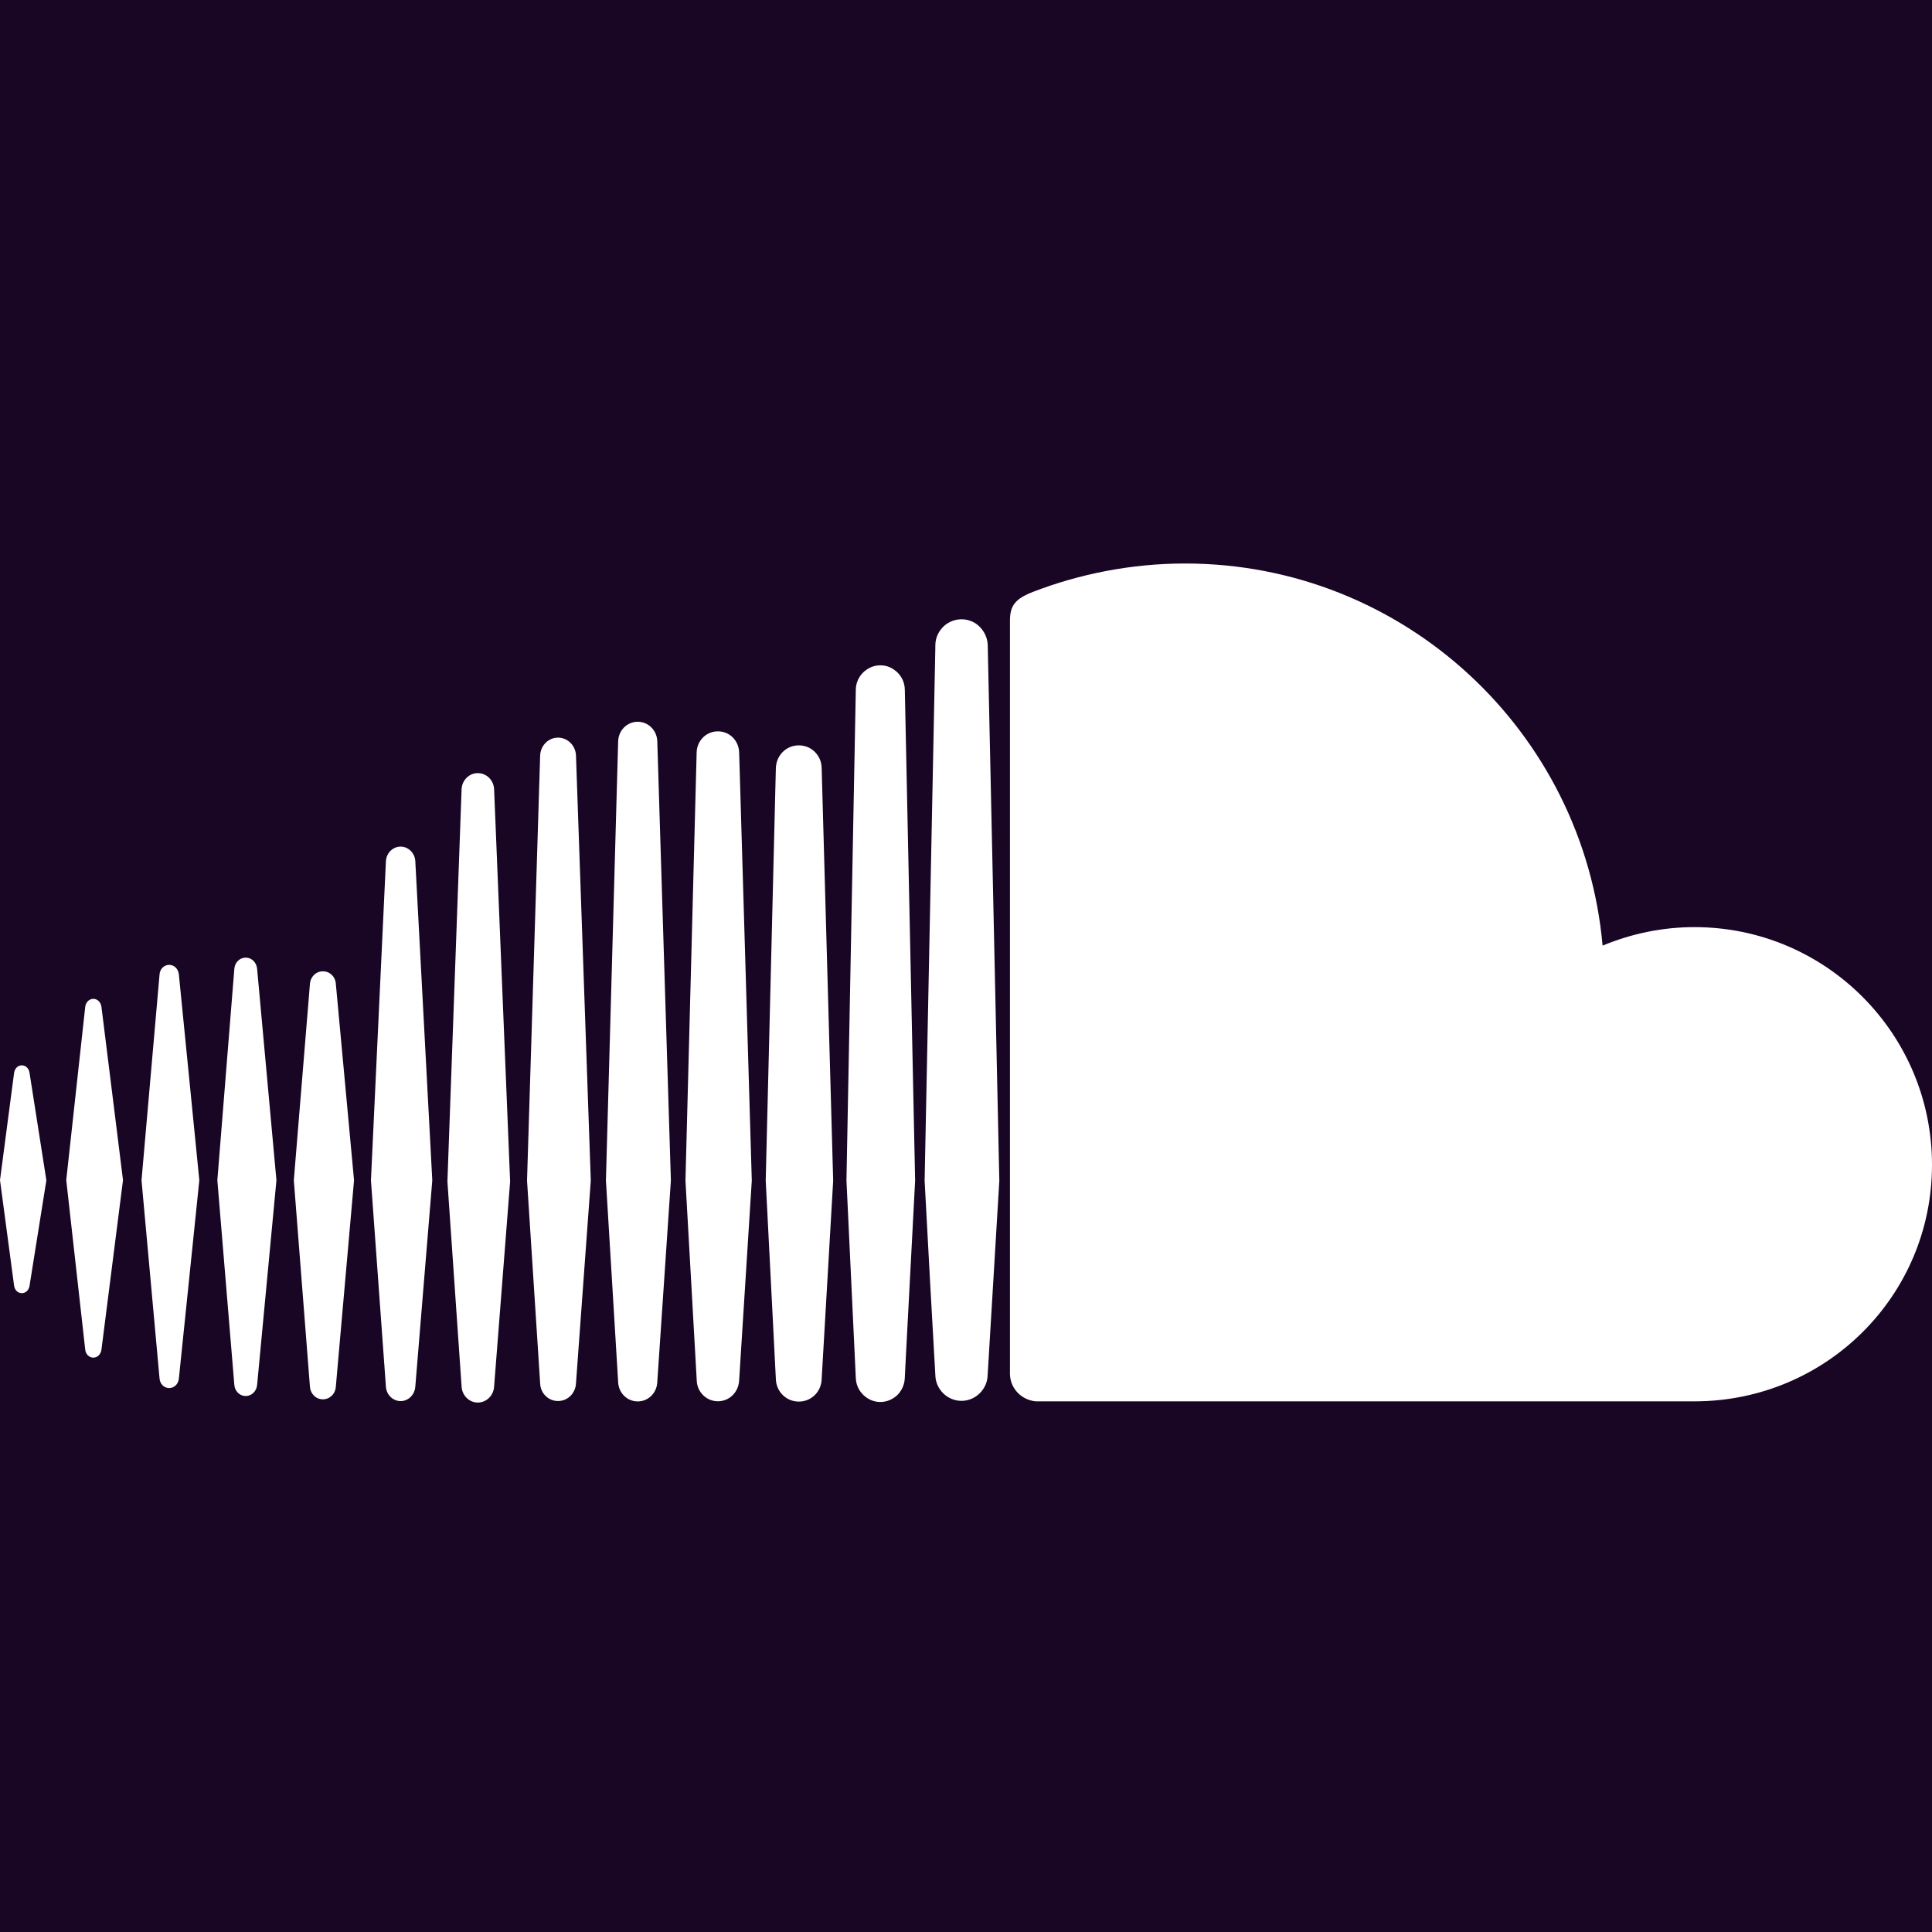 <?xml version="1.0" encoding="UTF-8"?>
<svg width="24px" height="24px" viewBox="0 0 24 24" version="1.1" xmlns="http://www.w3.org/2000/svg" xmlns:xlink="http://www.w3.org/1999/xlink">
    <title>A4493E71-7644-4BA8-BFCB-F22CF09A11D7</title>
    <g id="🏞️-UI-(Web)" stroke="none" stroke-width="1" fill="none" fill-rule="evenodd">
        <g id="Homepage" transform="translate(-441, -5501)">
            <rect fill="#F8F8F8" x="0" y="0" width="1920" height="5697"></rect>
            <g id="Footer" transform="translate(0, 5389)">
                <rect id="Background" fill="#180624" x="0" y="0" width="1920" height="308"></rect>
                <g id="Social" transform="translate(333, 112)" fill="#FFFFFF">
                    <g id="soundcloud" transform="translate(108, 0)">
                        <path d="M0.367,15.972 C0.359,16.026 0.321,16.064 0.271,16.064 C0.221,16.064 0.183,16.026 0.175,15.971 L0,14.66 L0.175,13.328 C0.183,13.273 0.221,13.234 0.271,13.234 C0.321,13.234 0.359,13.273 0.367,13.328 L0.576,14.662 L0.367,15.972 Z M1.26,16.768 C1.251,16.825 1.21,16.865 1.159,16.865 C1.109,16.865 1.066,16.825 1.059,16.768 L0.823,14.66 L1.059,12.505 C1.066,12.449 1.109,12.408 1.159,12.408 C1.21,12.408 1.251,12.448 1.26,12.505 L1.528,14.66 L1.26,16.768 Z M2.222,17.125 C2.215,17.194 2.164,17.243 2.102,17.243 C2.039,17.243 1.988,17.194 1.982,17.125 L1.758,14.662 L1.982,12.105 C1.987,12.035 2.039,11.986 2.102,11.986 C2.164,11.986 2.215,12.035 2.222,12.105 L2.476,14.662 L2.222,17.125 Z M3.194,17.204 C3.187,17.282 3.126,17.342 3.053,17.342 C2.978,17.342 2.917,17.282 2.911,17.204 L2.7,14.662 L2.911,12.035 C2.917,11.955 2.978,11.896 3.053,11.896 C3.126,11.896 3.187,11.955 3.194,12.035 L3.434,14.662 L3.194,17.204 Z M4.172,17.224 C4.167,17.315 4.096,17.383 4.012,17.383 C3.925,17.383 3.856,17.315 3.85,17.224 L3.65,14.662 L3.85,12.224 C3.856,12.133 3.925,12.066 4.012,12.066 C4.097,12.066 4.167,12.133 4.172,12.223 L4.398,14.662 L4.172,17.224 Z M5.159,17.226 L5.159,17.224 C5.153,17.325 5.073,17.405 4.977,17.405 C4.88,17.405 4.8,17.325 4.794,17.226 L4.608,14.663 L4.794,10.697 C4.8,10.596 4.88,10.517 4.977,10.517 C5.073,10.517 5.153,10.597 5.159,10.696 L5.37,14.663 L5.159,17.226 Z M6.138,17.224 L6.138,17.223 C6.133,17.334 6.044,17.423 5.935,17.423 C5.828,17.423 5.739,17.334 5.734,17.223 L5.558,14.677 L5.734,9.804 C5.739,9.692 5.828,9.604 5.935,9.604 C6.044,9.604 6.133,9.692 6.138,9.804 L6.337,14.677 L6.138,17.224 Z M7.155,17.185 L7.155,17.183 C7.15,17.308 7.052,17.404 6.932,17.404 C6.812,17.404 6.714,17.308 6.71,17.185 L6.547,14.665 C6.547,14.665 6.71,9.386 6.71,9.384 C6.715,9.262 6.812,9.163 6.932,9.163 C7.052,9.163 7.15,9.262 7.155,9.384 L7.339,14.665 L7.155,17.185 Z M8.165,17.168 C8.16,17.303 8.054,17.409 7.922,17.409 C7.79,17.409 7.684,17.303 7.679,17.169 L7.527,14.664 L7.679,9.207 C7.684,9.072 7.79,8.966 7.922,8.966 C8.054,8.966 8.16,9.072 8.165,9.207 L8.334,14.664 L8.165,17.168 Z M9.182,17.146 L9.182,17.144 C9.177,17.291 9.063,17.407 8.918,17.407 C8.775,17.407 8.658,17.291 8.655,17.146 L8.515,14.665 L8.654,9.347 C8.658,9.199 8.774,9.085 8.918,9.085 C9.063,9.085 9.177,9.199 9.182,9.347 L9.339,14.665 L9.182,17.146 Z M10.207,17.131 L10.207,17.129 C10.204,17.288 10.079,17.411 9.923,17.411 C9.767,17.411 9.643,17.288 9.638,17.131 L9.512,14.665 L9.638,9.542 C9.643,9.383 9.767,9.259 9.923,9.259 C10.079,9.259 10.205,9.383 10.207,9.542 L10.35,14.666 L10.207,17.131 Z M11.252,16.871 L11.24,17.112 C11.238,17.197 11.203,17.273 11.149,17.328 C11.093,17.382 11.017,17.416 10.936,17.416 C10.843,17.416 10.76,17.373 10.703,17.305 C10.661,17.256 10.635,17.192 10.632,17.125 C10.631,17.122 10.631,17.118 10.631,17.114 C10.631,17.114 10.515,14.667 10.515,14.663 L10.63,8.626 L10.631,8.568 C10.632,8.462 10.688,8.368 10.772,8.314 C10.819,8.283 10.875,8.265 10.937,8.265 C10.998,8.265 11.055,8.283 11.103,8.317 C11.185,8.371 11.239,8.463 11.24,8.568 L11.368,14.666 L11.252,16.871 Z M12.269,17.081 L12.269,17.078 C12.267,17.256 12.12,17.402 11.944,17.402 C11.767,17.402 11.621,17.256 11.619,17.079 L11.552,15.889 L11.486,14.667 L11.619,8.05 L11.619,8.017 C11.619,7.917 11.666,7.827 11.739,7.766 C11.795,7.721 11.867,7.693 11.944,7.693 C12.005,7.693 12.062,7.71 12.11,7.738 C12.202,7.796 12.267,7.898 12.27,8.016 L12.414,14.667 L12.269,17.081 Z M21.049,17.408 C21.049,17.408 12.874,17.408 12.865,17.408 C12.689,17.39 12.549,17.25 12.546,17.068 L12.546,7.7 C12.549,7.527 12.608,7.439 12.831,7.353 C13.404,7.131 14.053,7 14.72,7 C17.441,7 19.671,9.088 19.908,11.747 C20.258,11.601 20.645,11.517 21.049,11.517 C22.679,11.517 24,12.839 24,14.47 C24,16.1 22.679,17.408 21.049,17.408 L21.049,17.408 Z" id="Shape"></path>
                    </g>
                </g>
            </g>
        </g>
    </g>
</svg>